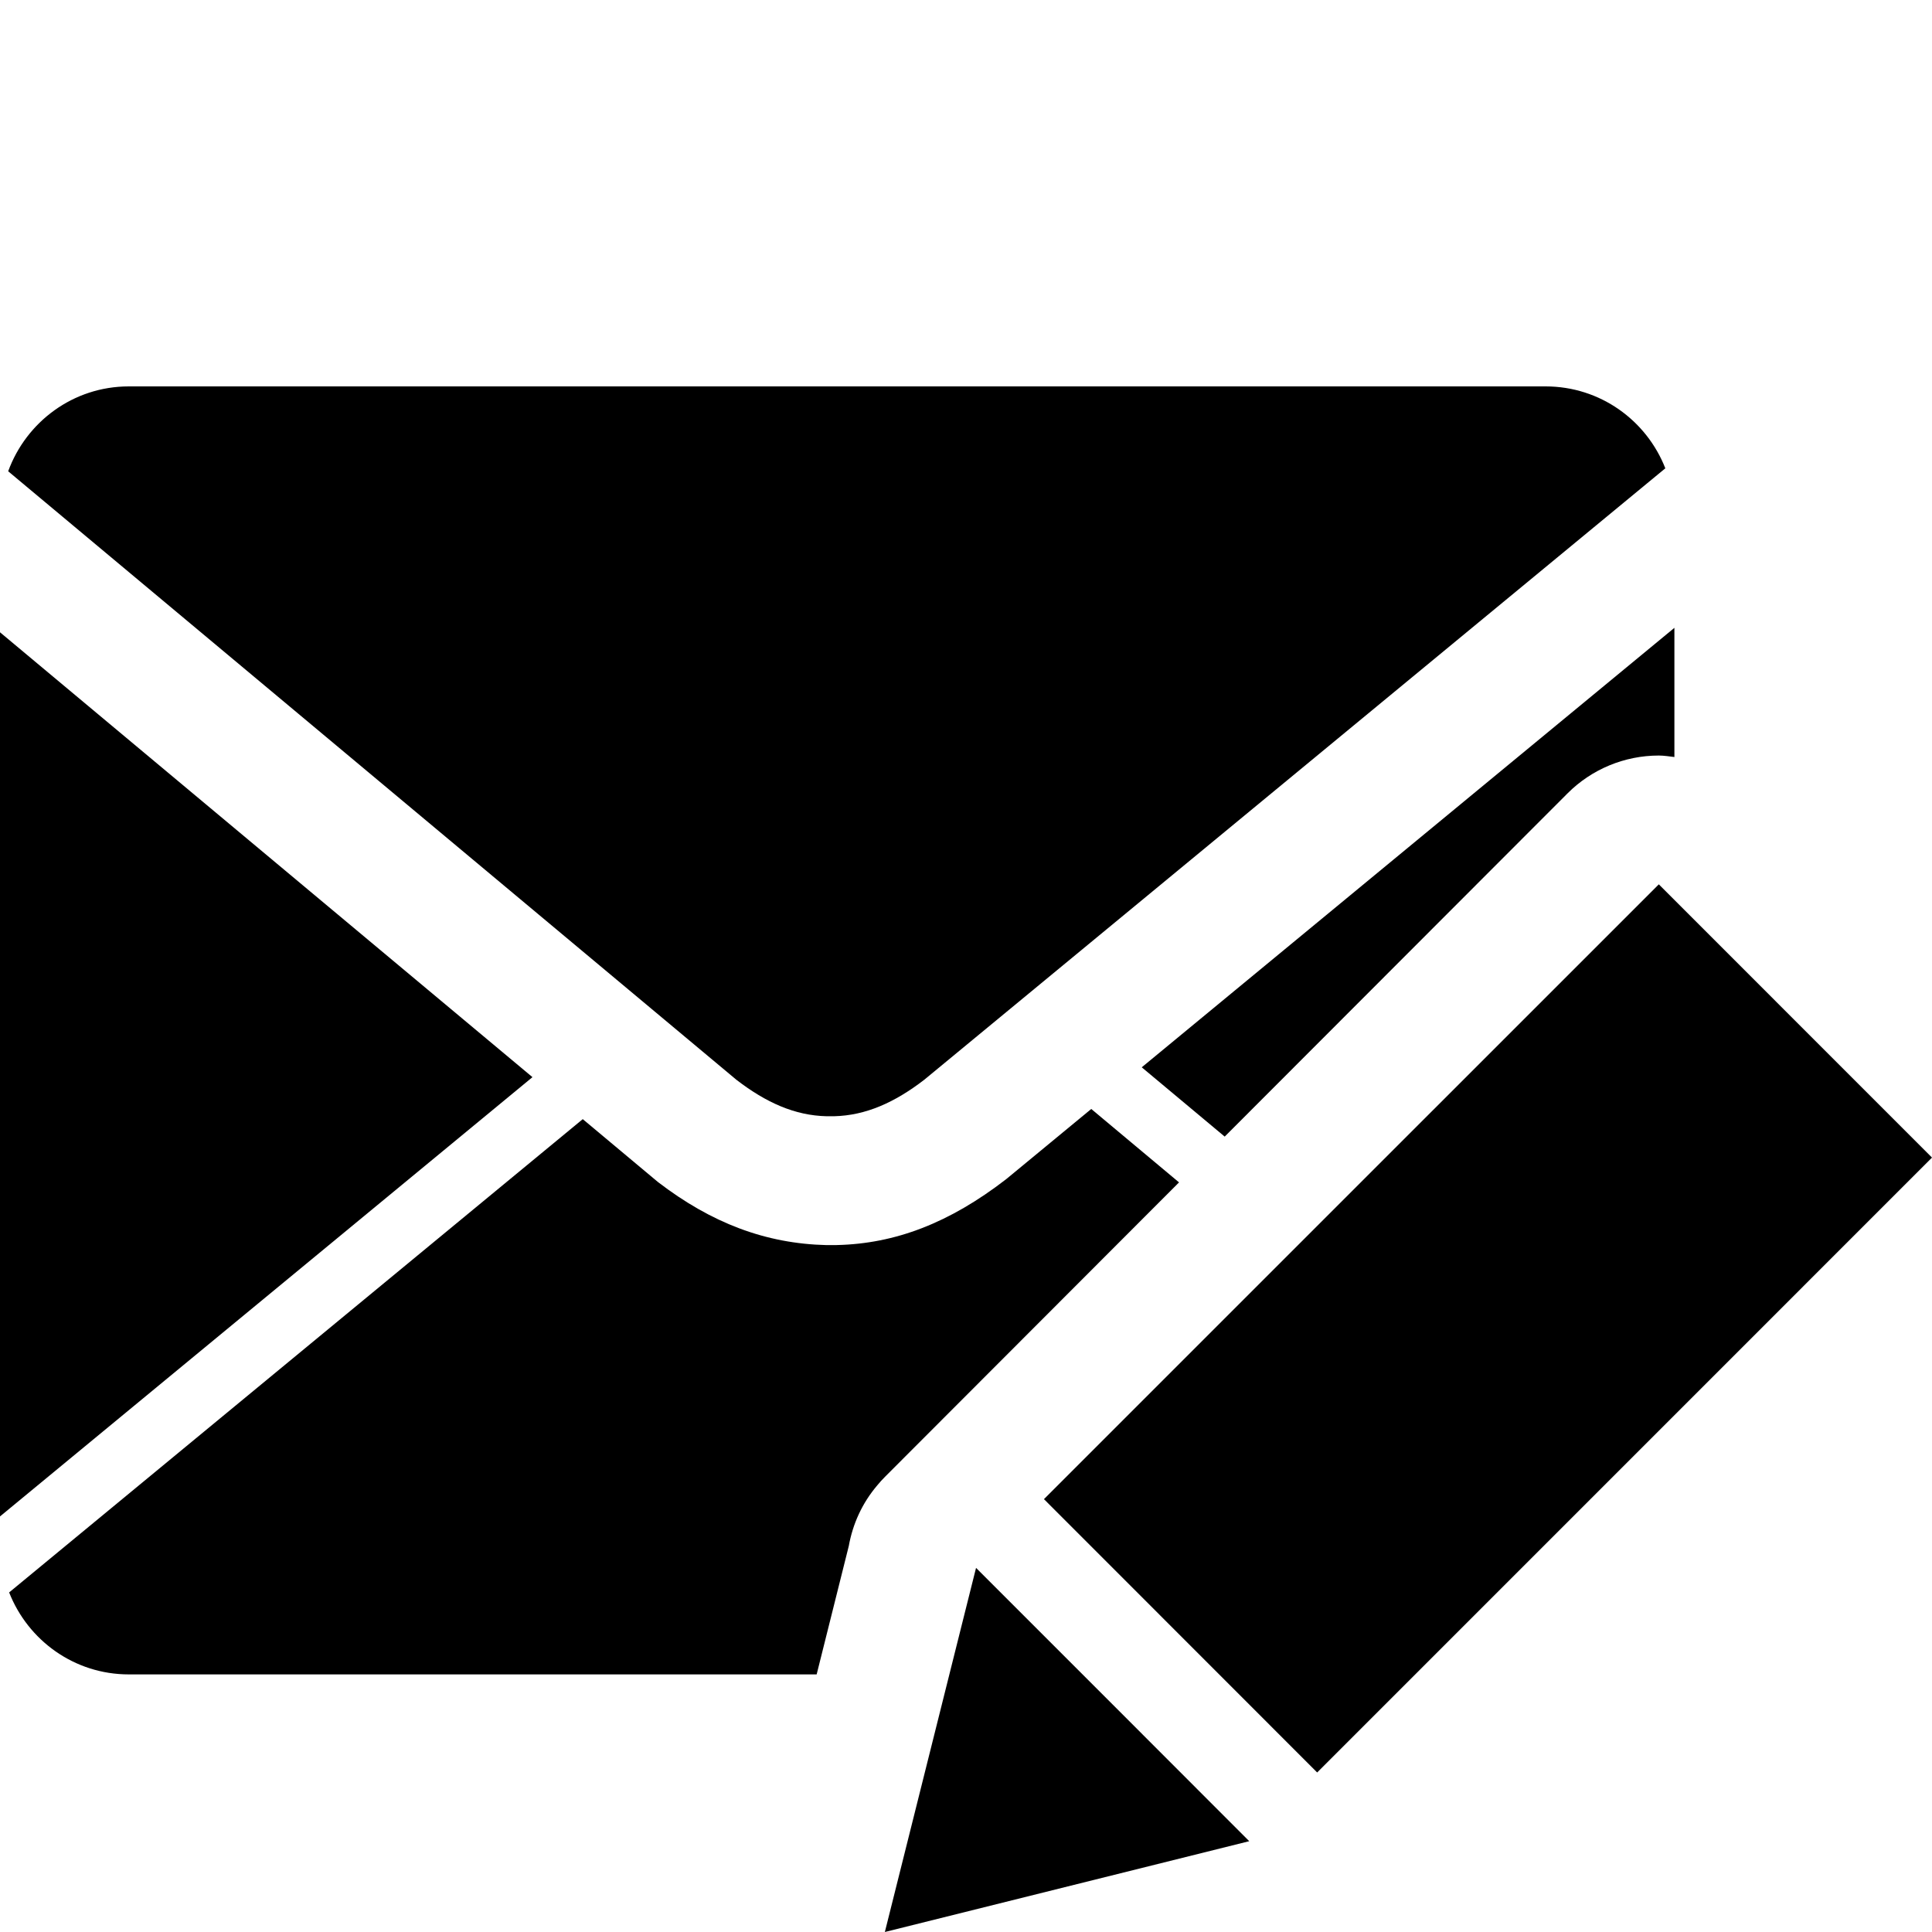 <?xml version="1.0" encoding="UTF-8"?>
<!DOCTYPE svg PUBLIC "-//W3C//DTD SVG 1.1 Tiny//EN" "http://www.w3.org/Graphics/SVG/1.1/DTD/svg11-tiny.dtd">
<svg baseProfile="tiny" height="30px" version="1.1" viewBox="0 0 30 30" width="30px" x="0px" xmlns="http://www.w3.org/2000/svg" xmlns:xlink="http://www.w3.org/1999/xlink" y="0px">
<g>
<rect fill="none" height="30" width="30"/>
</g>
<polygon points="8.268,16.726 0,9.818 0,23.547 "/>
<path d="M0.127,7.318l11.308,9.449c0.46,0.354,0.907,0.555,1.402,0.566c0.021,0,0.093,0,0.113,0  c0.494-0.012,0.942-0.213,1.401-0.566l11.508-9.495C25.568,6.528,24.848,6,24,6H2C1.137,6,0.407,6.551,0.127,7.318z"/>
<polygon points="17.277,26.467 19.398,28.59 13.74,30 15.156,24.346 "/>
<polygon points="16.217,23.285 20.453,27.523 30,17.975 25.758,13.732 16.21,23.279 "/>
<path d="M24.342,12.318c0.375-0.375,0.885-0.586,1.415-0.586c0,0,0,0,0.001,0c0.082,0,0.162,0.014,0.242,0.023V9.749l-8.271,6.824  l1.288,1.076L24.342,12.318z"/>
<path d="M13.18,24.006c0.061-0.341,0.208-0.668,0.445-0.945c0.037-0.045,0.076-0.088,0.117-0.129l4.566-4.572l-1.363-1.14  l-1.321,1.09c-0.882,0.682-1.724,1.002-2.626,1.023l-0.023,0.001h-0.138c-0.948-0.022-1.791-0.343-2.621-0.98l-1.167-0.976  l-8.907,7.349C0.434,25.471,1.153,26,2,26h10.681L13.18,24.006z"/>
</svg>
